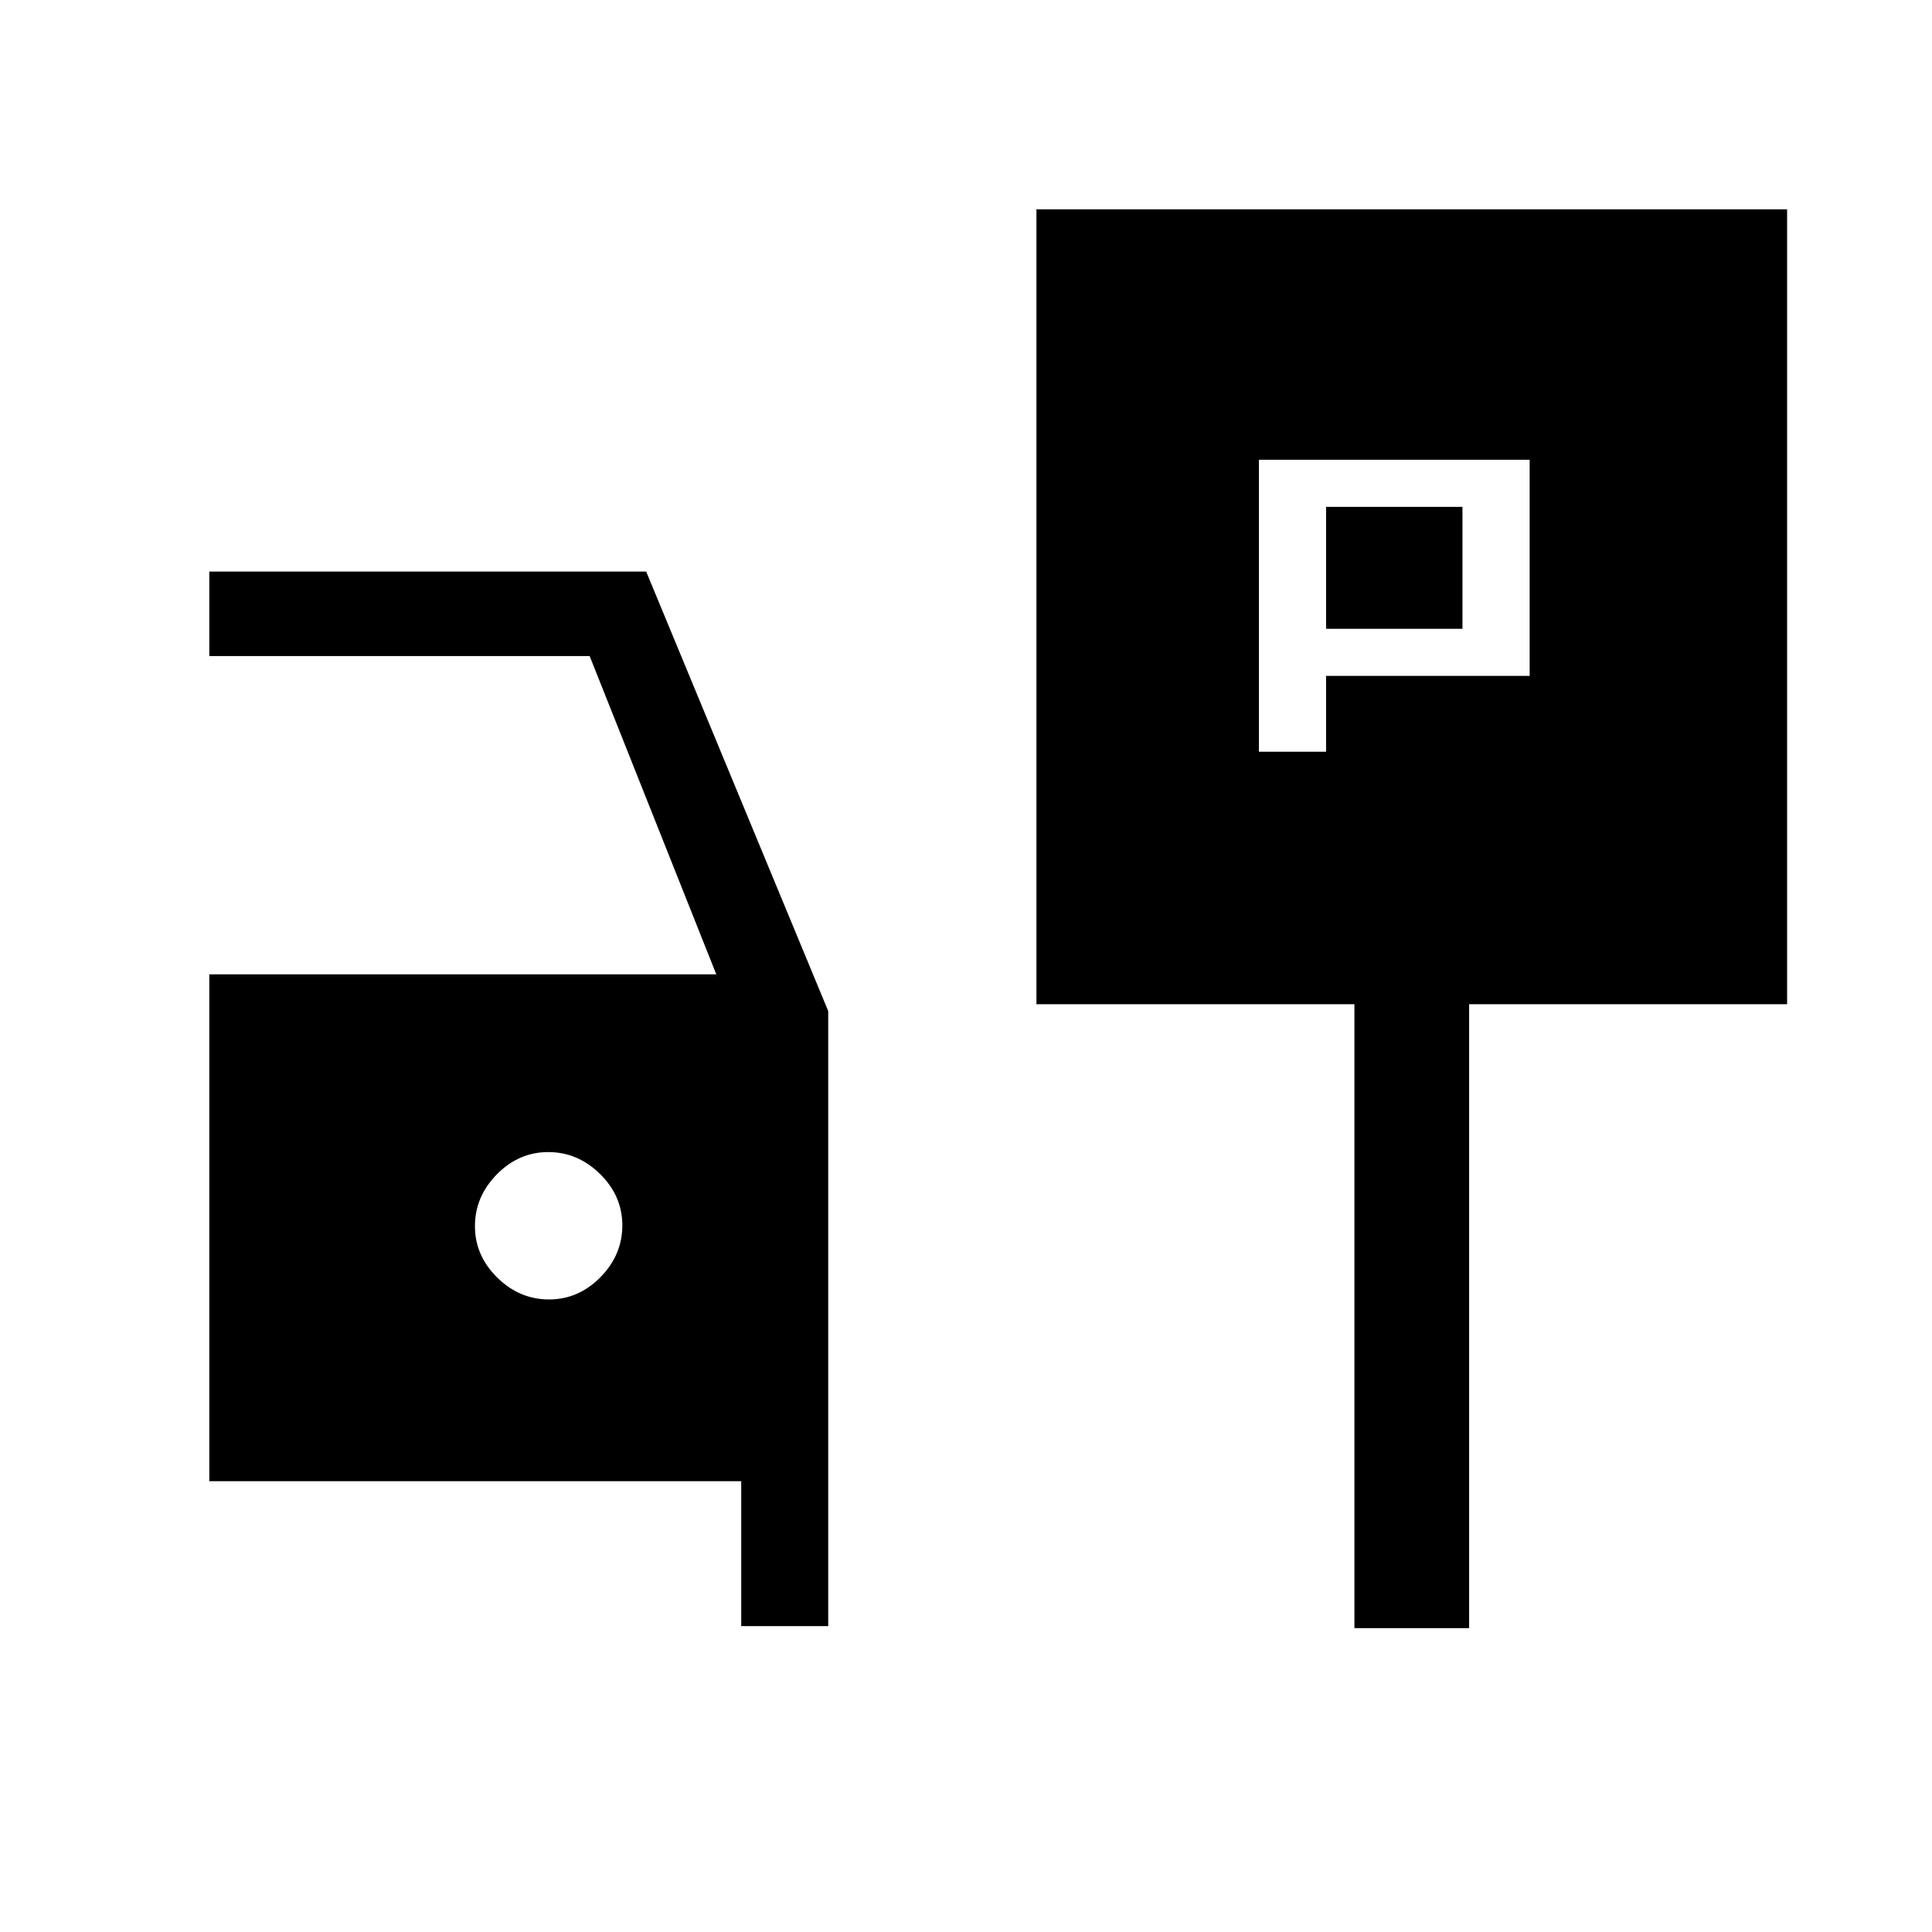 <svg xmlns="http://www.w3.org/2000/svg" height="20" viewBox="0 -960 960 960" width="20"><path d="M625.54-586.46h33.38v-37.69h101.16v-107.39H625.54v145.08Zm33.38-61.08v-60.61h67.77v60.61h-67.77ZM515-461v-395h373v395H730v310h-57v-310H515ZM368.31-152v-72H104v-251.85h251.92L293-634H104v-42h217.08l90.46 218.4V-152h-43.23ZM272.8-314.31q14.66 0 25.55-11.06 10.88-11.07 10.88-25.73 0-14.67-11.07-25.55-11.06-10.89-25.73-10.89-14.66 0-25.55 11.07Q236-365.41 236-350.74q0 14.66 11.07 25.55 11.06 10.88 25.73 10.88Z"/></svg>